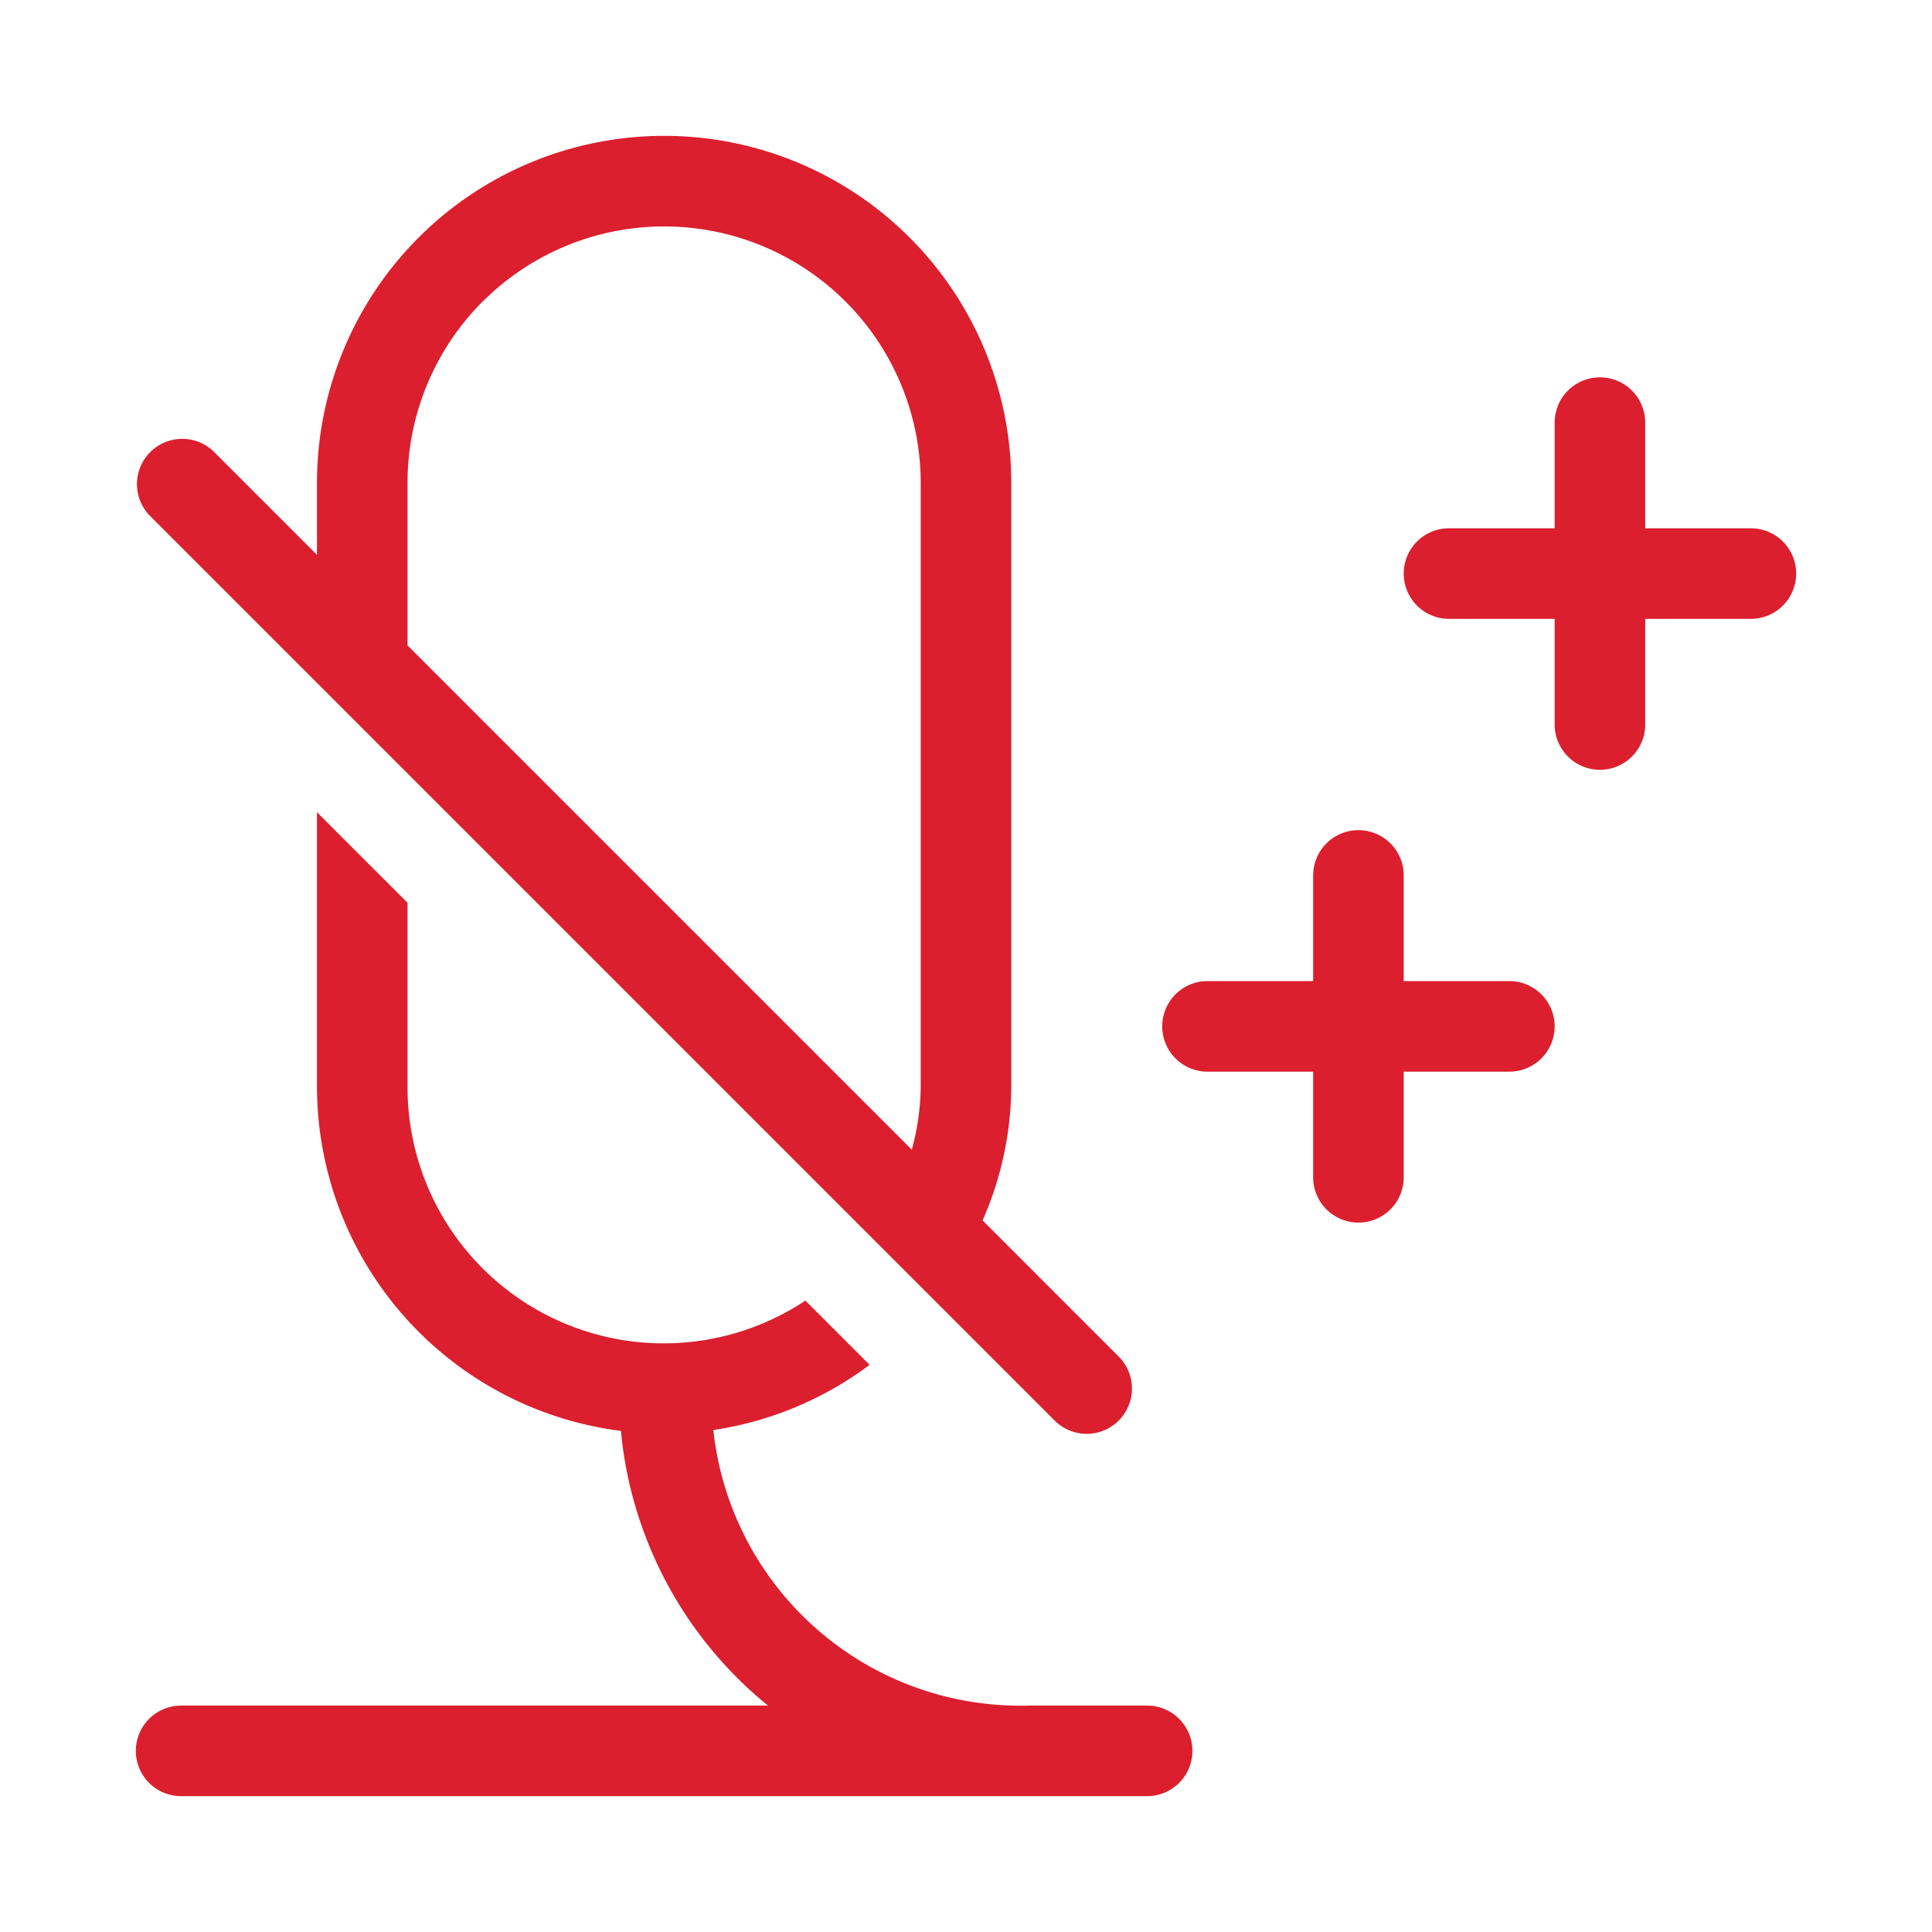 <svg xmlns="http://www.w3.org/2000/svg" width="32" height="32" fill="none" viewBox="0 0 32 32"><path fill="#DB1F2E" d="M18 23.749a.75.75 0 0 1-.53-.219l-15-15a.75.75 0 0 1 1.06-1.06l1.72 1.72V8a5.75 5.75 0 1 1 11.5 0v10a5.57 5.57 0 0 1-.475 2.214l2.255 2.256a.75.75 0 0 1-.53 1.279ZM7.993 4.995A4.25 4.25 0 0 0 6.75 8v2.69l8.352 8.352A4.1 4.1 0 0 0 15.25 18V8a4.25 4.25 0 0 0-7.255-3.005ZM17.021 28.25H19a.75.75 0 1 1 0 1.5H3a.75.75 0 0 1 0-1.5h9.72a6.666 6.666 0 0 1-2.436-4.55A5.755 5.755 0 0 1 5.25 18v-4.547l1.5 1.5V18a4.243 4.243 0 0 0 6.59 3.542l1.063 1.064c-.76.57-1.65.94-2.588 1.08a5.114 5.114 0 0 0 5.206 4.564ZM26.5 6.25a.75.75 0 0 1 .75.75v1.75H29a.75.75 0 0 1 0 1.5h-1.75V12a.75.75 0 0 1-1.5 0v-1.75H24a.75.75 0 0 1 0-1.5h1.75V7a.75.75 0 0 1 .75-.75ZM22.5 13.75a.75.75 0 0 1 .75.75v1.75H25a.75.75 0 0 1 0 1.5h-1.75v1.75a.75.75 0 0 1-1.5 0v-1.75H20a.75.75 0 0 1 0-1.5h1.75V14.5a.75.75 0 0 1 .75-.75Z"/></svg>